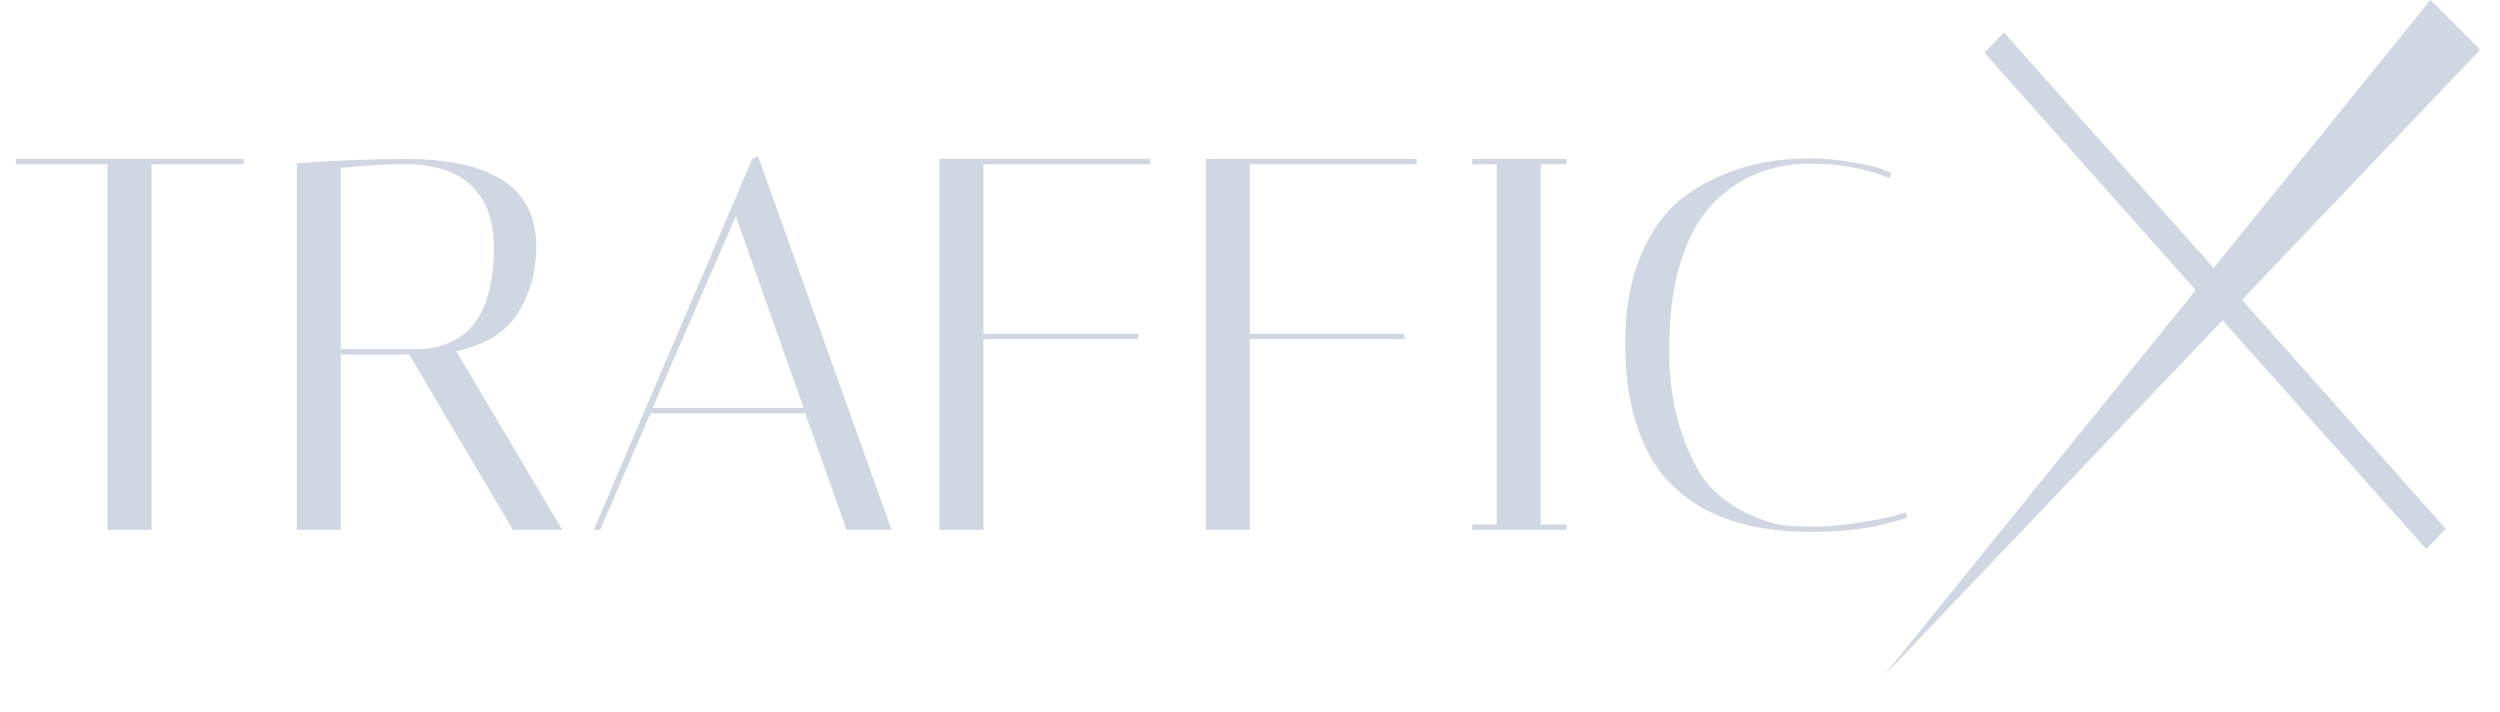 <svg width="151" height="43" viewBox="0 0 151 43" fill="none" xmlns="http://www.w3.org/2000/svg">
<path d="M9.152 32H6.496V9.92H0.96V9.6H14.72V9.92H9.152V32ZM17.927 9.856C20.402 9.685 22.589 9.6 24.488 9.6C29.757 9.6 32.392 11.36 32.392 14.88C32.392 16.373 32.029 17.707 31.303 18.88C30.578 20.053 29.33 20.832 27.559 21.216L33.959 32H30.983L24.712 21.408H20.584V32H17.927V9.856ZM24.488 9.92C23.25 9.92 21.949 9.995 20.584 10.144V21.088H25.32C28.328 20.96 29.831 18.912 29.831 14.944C29.831 13.323 29.384 12.085 28.488 11.232C27.591 10.357 26.258 9.92 24.488 9.92ZM36.25 32H35.866L45.434 9.6L45.786 9.44L53.85 32H51.13L48.634 24.96H39.29L36.25 32ZM44.442 13.056L39.418 24.64H48.538L44.442 13.056ZM69.476 9.6V9.92H59.396V20.16H68.74V20.48H59.396V32H56.74V9.6H69.476ZM85.57 9.6V9.92H75.49V20.16H84.834V20.48H75.49V32H72.834V9.6H85.57ZM88.927 9.92V9.6H94.624V9.92H93.055V31.68H94.624V32H88.927V31.68H90.4V9.92H88.927ZM109.331 32.128C105.341 32.128 102.387 30.997 100.467 28.736C99.784 27.925 99.229 26.848 98.802 25.504C98.376 24.16 98.162 22.528 98.162 20.608C98.162 18.688 98.472 16.971 99.091 15.456C99.731 13.92 100.595 12.736 101.683 11.904C103.795 10.347 106.344 9.568 109.331 9.568C110.184 9.568 111.016 9.643 111.827 9.792C112.637 9.92 113.245 10.059 113.651 10.208L114.227 10.432L114.131 10.752C112.68 10.176 111.08 9.888 109.331 9.888C107.069 9.888 105.181 10.624 103.667 12.096C102.515 13.184 101.704 14.784 101.235 16.896C100.957 18.091 100.819 19.552 100.819 21.28C100.819 23.008 101.064 24.608 101.555 26.08C102.045 27.531 102.6 28.608 103.219 29.312C103.859 30.016 104.627 30.581 105.523 31.008C106.419 31.413 107.133 31.648 107.667 31.712C108.2 31.776 108.84 31.808 109.587 31.808C110.355 31.808 111.219 31.733 112.179 31.584C113.139 31.435 113.864 31.296 114.355 31.168L115.091 30.944L115.187 31.264C113.565 31.84 111.613 32.128 109.331 32.128Z" fill="#D1D7E2"/>
<path d="M146.797 0L149.803 3.006L113.726 40.887L146.797 0Z" fill="#D1D7E2"/>
<path d="M119.856 3.184L121.037 1.956L147.724 31.938L146.543 33.165L119.856 3.184Z" fill="#D1D7E2"/>
</svg>
